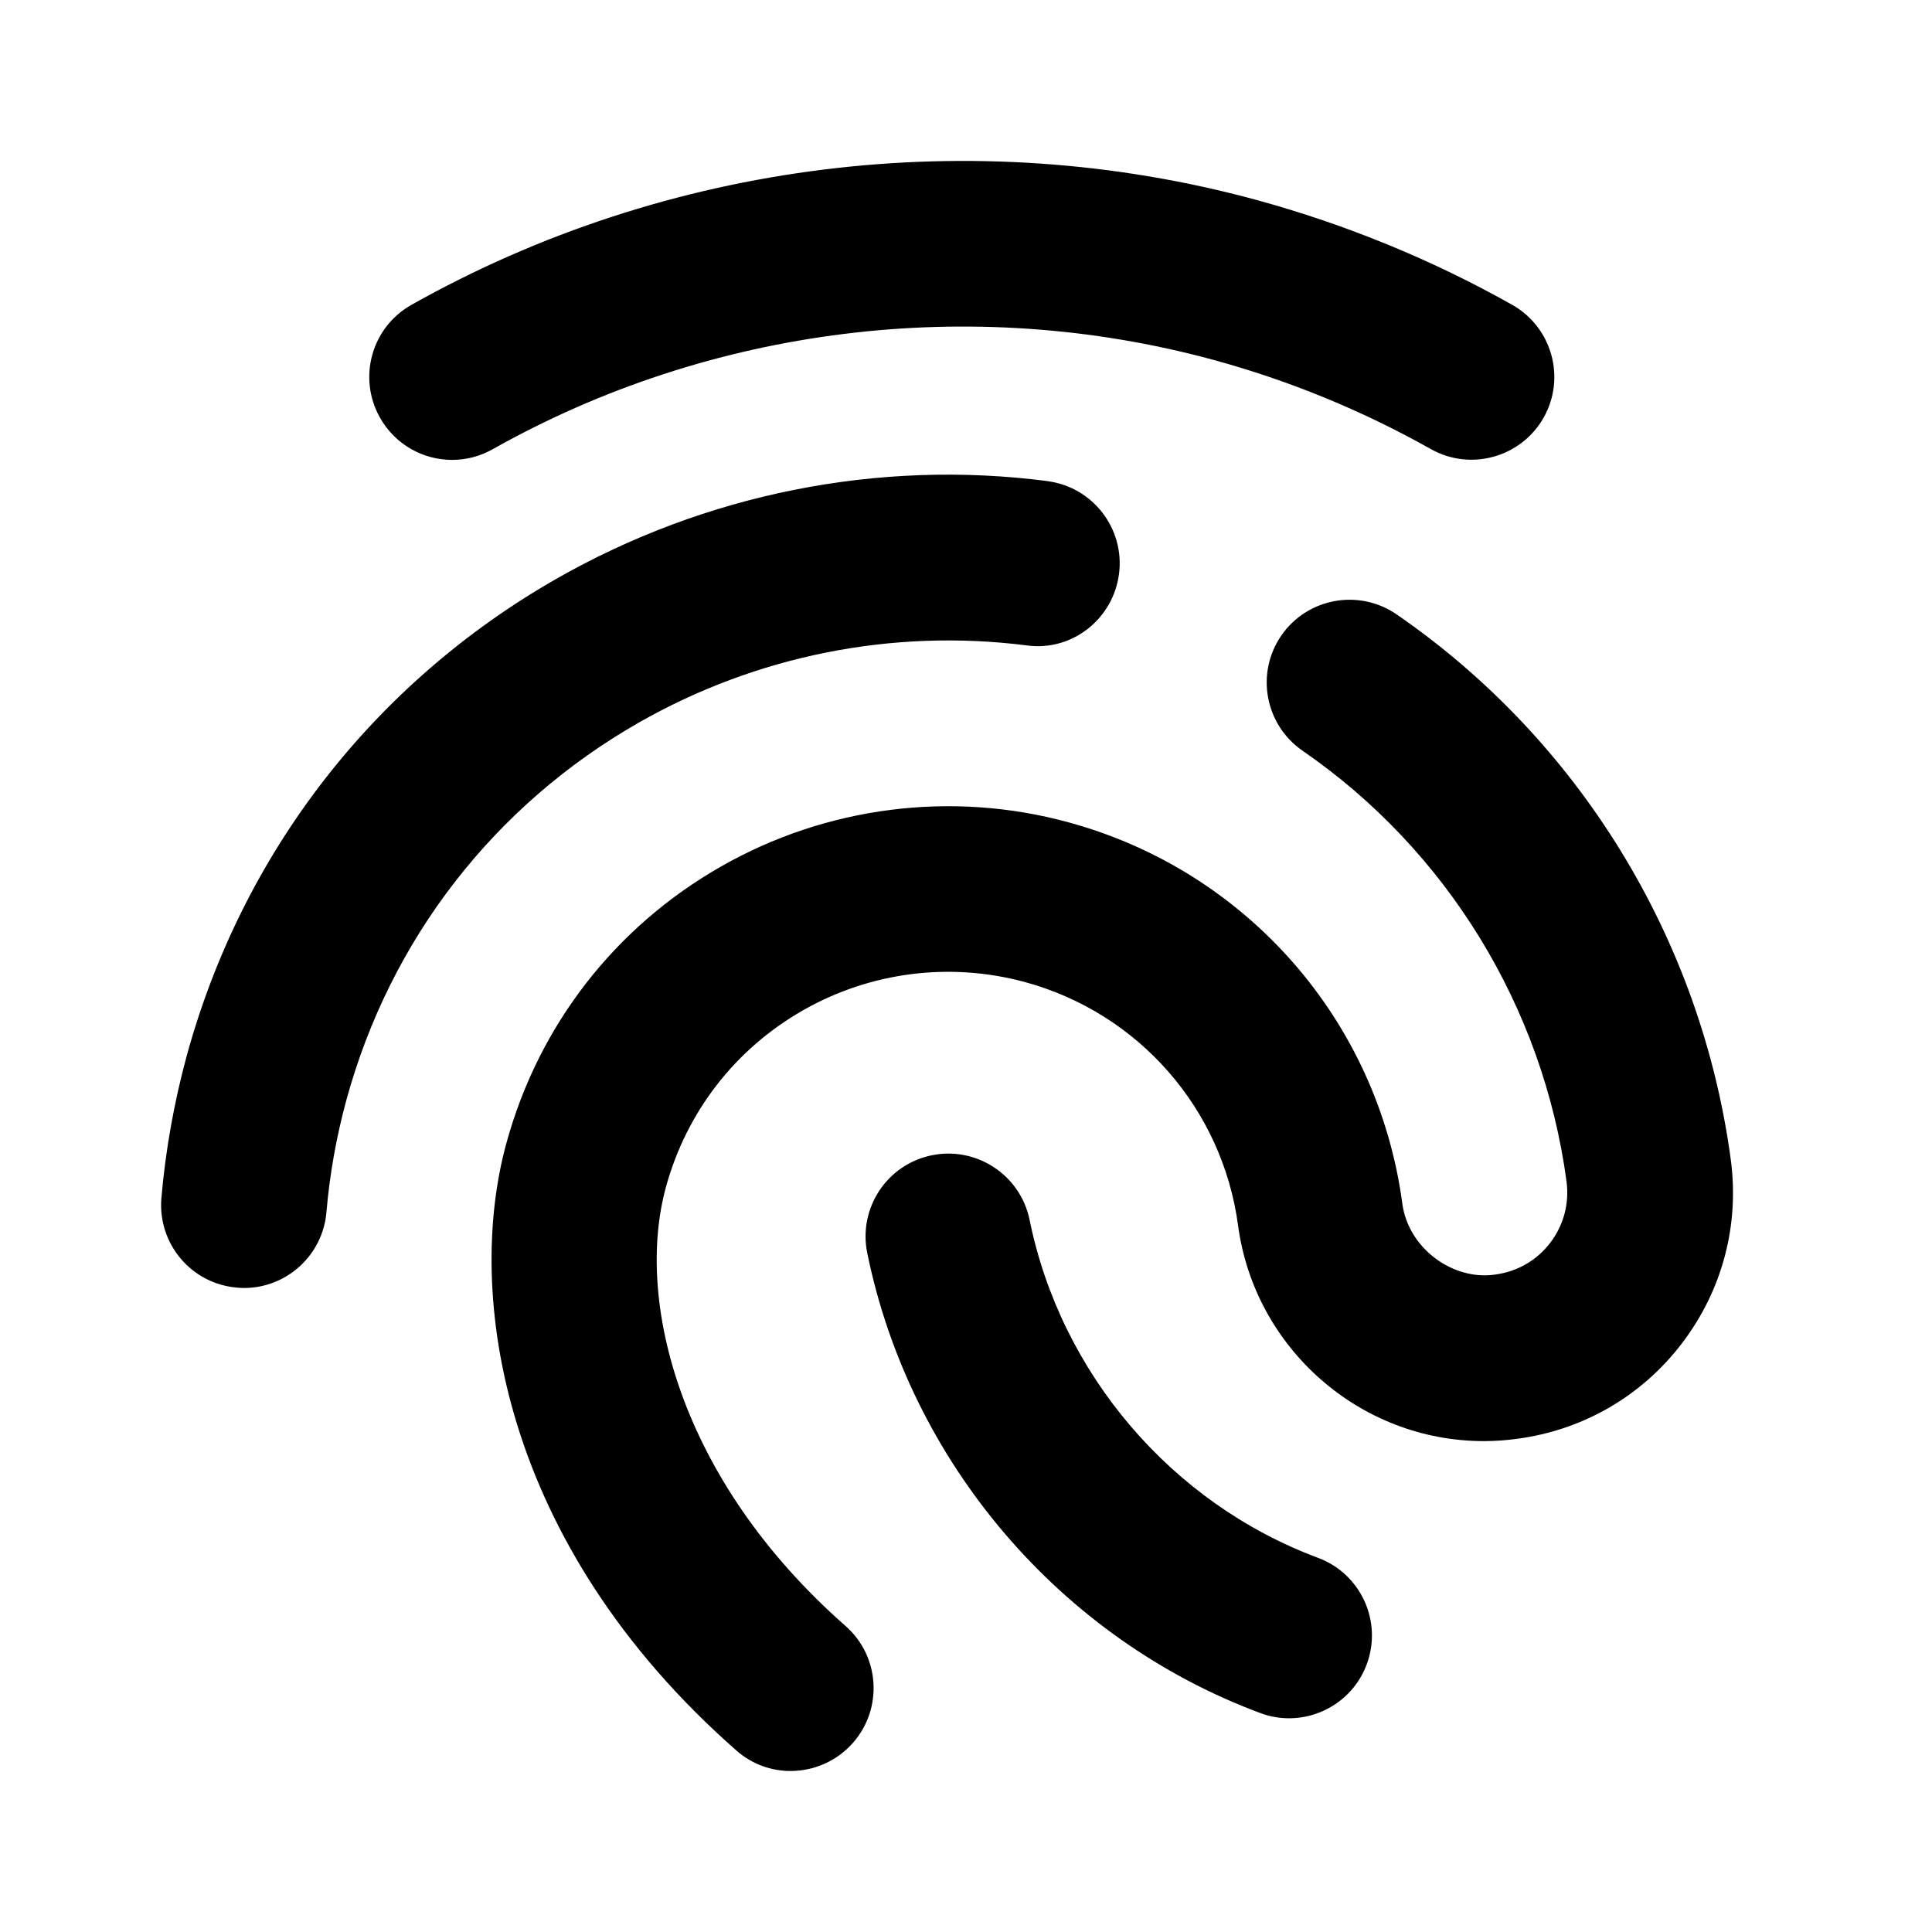 <svg id="icon" height="24" viewBox="0 0 24 24" width="24" xmlns="http://www.w3.org/2000/svg"><path d="m17.349 7.632c2.27 1.563 3.782 4.032 4.151 6.77.11.819-.106 1.629-.606 2.285-.5.656-1.227 1.077-2.045 1.186-.127.018-.272.029-.417.029-1.535 0-2.846-1.15-3.052-2.677-.194-1.451-1.233-2.639-2.646-3.025-.932-.253-1.921-.127-2.758.35-.843.481-1.448 1.262-1.704 2.198-.383 1.4.159 3.627 2.231 5.45.427.375.468 1.025.093 1.452-.204.231-.488.349-.773.35-.24.001-.482-.083-.677-.256-2.926-2.573-3.368-5.668-2.857-7.537.4-1.467 1.348-2.69 2.668-3.443 1.305-.745 2.864-.947 4.319-.548 2.213.604 3.84 2.463 4.144 4.735.074.555.625.957 1.148.883.282-.037.523-.177.69-.396.167-.219.238-.489.202-.762-.291-2.165-1.486-4.115-3.279-5.35-.468-.323-.586-.963-.264-1.431.323-.468.963-.584 1.431-.264zm-4.559 7.522c.389 1.911 1.762 3.519 3.583 4.198.532.198.803.79.605 1.323-.154.414-.547.67-.965.67-.12 0-.242-.021-.36-.066-2.481-.924-4.35-3.114-4.88-5.715-.113-.557.246-1.1.803-1.213.556-.113 1.1.246 1.214.803zm.221-9.177c.563.072.962.588.89 1.151-.073.563-.585.969-1.151.889-1.667-.211-3.356.128-4.814.959-1.797 1.027-3.087 2.691-3.633 4.688-.124.456-.208.925-.248 1.395-.046.535-.495.941-1.024.941-.029-.001-.059-.002-.089-.005-.566-.048-.985-.546-.937-1.113.051-.593.157-1.184.313-1.761.691-2.526 2.323-4.634 4.597-5.933 1.845-1.051 3.987-1.485 6.096-1.212zm-7.394-.264c-.36 0-.708-.189-.897-.525-.279-.495-.104-1.123.391-1.401 3.17-1.785 6.978-2.261 10.498-1.303 1.111.304 2.18.742 3.175 1.302.495.279.671.907.392 1.401-.279.494-.906.67-1.401.392-.849-.478-1.759-.852-2.707-1.11-2.998-.814-6.243-.412-8.947 1.111-.16.09-.333.133-.504.133z" fill="currentColor" fill-rule="evenodd"/></svg>
